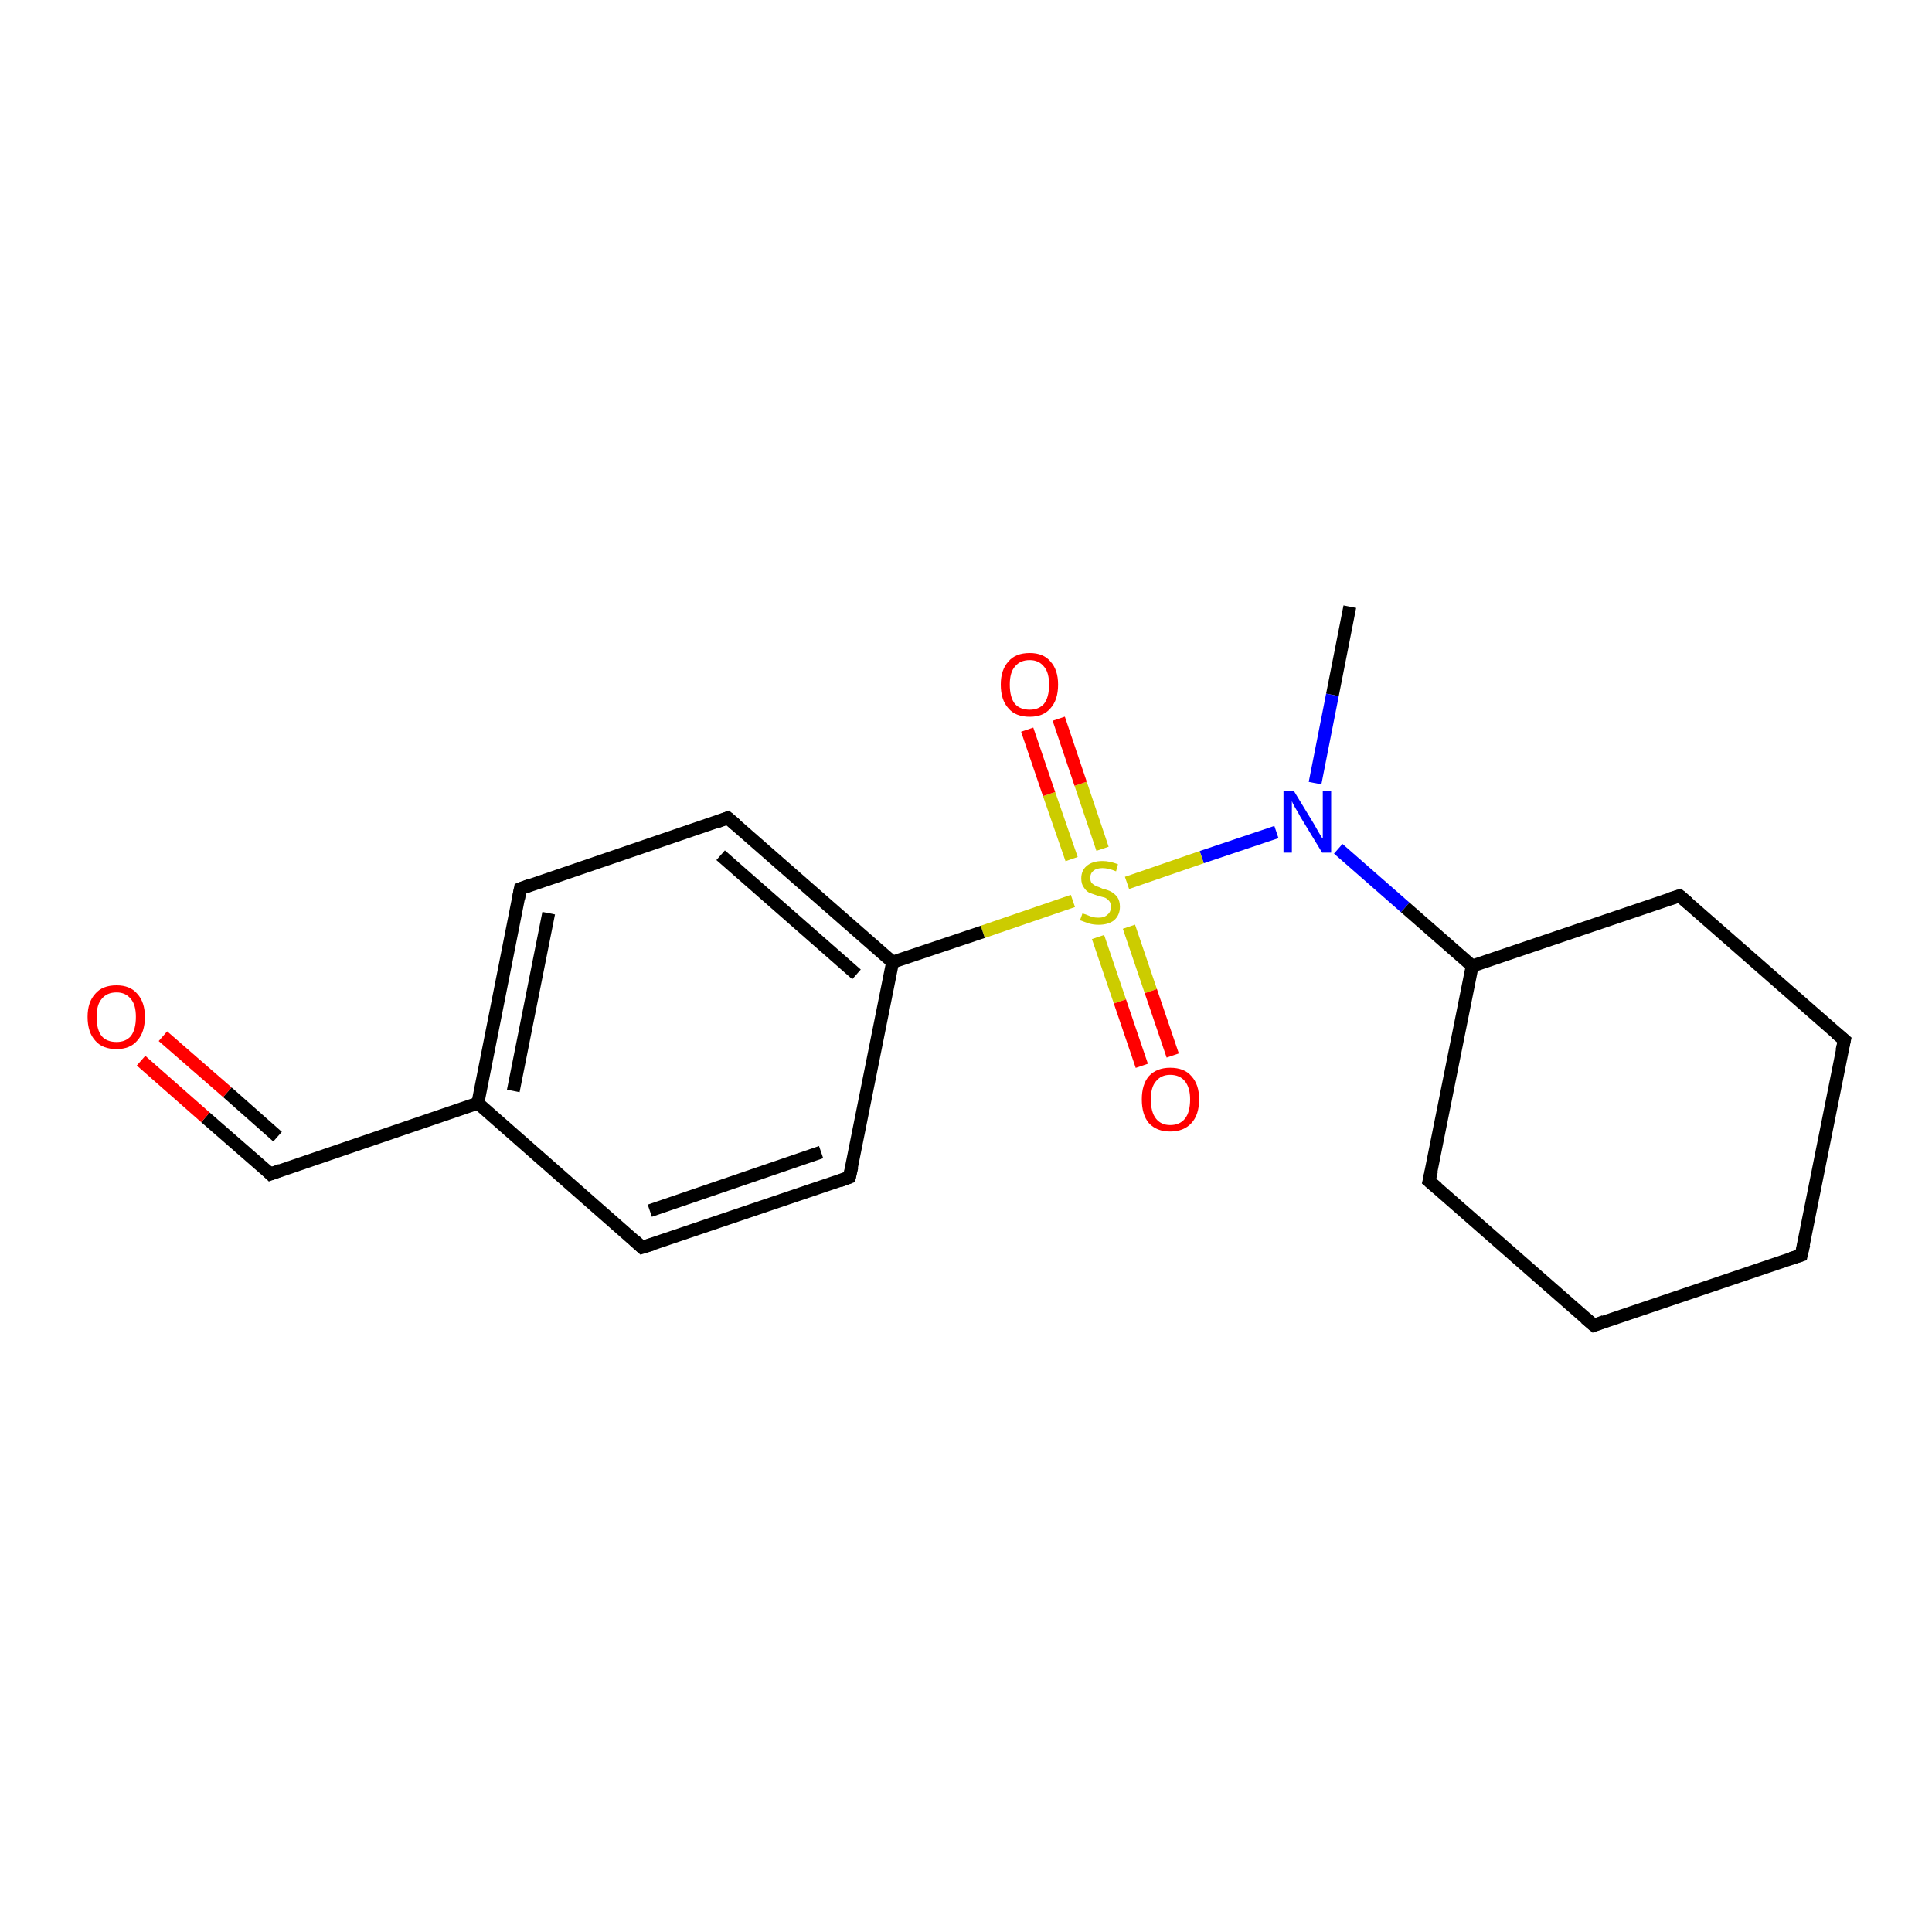 <?xml version='1.0' encoding='iso-8859-1'?>
<svg version='1.1' baseProfile='full'
              xmlns='http://www.w3.org/2000/svg'
                      xmlns:rdkit='http://www.rdkit.org/xml'
                      xmlns:xlink='http://www.w3.org/1999/xlink'
                  xml:space='preserve'
width='300px' height='300px' viewBox='0 0 300 300'>
<!-- END OF HEADER -->
<rect style='opacity:1.0;fill:#FFFFFF;stroke:none' width='300.0' height='300.0' x='0.0' y='0.0'> </rect>
<path class='bond-0 atom-0 atom-1' d='M 209.6,94.2 L 206.9,107.9' style='fill:none;fill-rule:evenodd;stroke:#000000;stroke-width:2.0px;stroke-linecap:butt;stroke-linejoin:miter;stroke-opacity:1' />
<path class='bond-0 atom-0 atom-1' d='M 206.9,107.9 L 204.2,121.6' style='fill:none;fill-rule:evenodd;stroke:#0000FF;stroke-width:2.0px;stroke-linecap:butt;stroke-linejoin:miter;stroke-opacity:1' />
<path class='bond-1 atom-1 atom-2' d='M 207.8,131.8 L 218.2,140.9' style='fill:none;fill-rule:evenodd;stroke:#0000FF;stroke-width:2.0px;stroke-linecap:butt;stroke-linejoin:miter;stroke-opacity:1' />
<path class='bond-1 atom-1 atom-2' d='M 218.2,140.9 L 228.6,150.0' style='fill:none;fill-rule:evenodd;stroke:#000000;stroke-width:2.0px;stroke-linecap:butt;stroke-linejoin:miter;stroke-opacity:1' />
<path class='bond-2 atom-2 atom-3' d='M 228.6,150.0 L 221.9,183.4' style='fill:none;fill-rule:evenodd;stroke:#000000;stroke-width:2.0px;stroke-linecap:butt;stroke-linejoin:miter;stroke-opacity:1' />
<path class='bond-3 atom-3 atom-4' d='M 221.9,183.4 L 247.5,205.8' style='fill:none;fill-rule:evenodd;stroke:#000000;stroke-width:2.0px;stroke-linecap:butt;stroke-linejoin:miter;stroke-opacity:1' />
<path class='bond-4 atom-4 atom-5' d='M 247.5,205.8 L 279.7,194.9' style='fill:none;fill-rule:evenodd;stroke:#000000;stroke-width:2.0px;stroke-linecap:butt;stroke-linejoin:miter;stroke-opacity:1' />
<path class='bond-5 atom-5 atom-6' d='M 279.7,194.9 L 286.4,161.5' style='fill:none;fill-rule:evenodd;stroke:#000000;stroke-width:2.0px;stroke-linecap:butt;stroke-linejoin:miter;stroke-opacity:1' />
<path class='bond-6 atom-6 atom-7' d='M 286.4,161.5 L 260.8,139.1' style='fill:none;fill-rule:evenodd;stroke:#000000;stroke-width:2.0px;stroke-linecap:butt;stroke-linejoin:miter;stroke-opacity:1' />
<path class='bond-7 atom-1 atom-8' d='M 198.2,129.2 L 186.6,133.1' style='fill:none;fill-rule:evenodd;stroke:#0000FF;stroke-width:2.0px;stroke-linecap:butt;stroke-linejoin:miter;stroke-opacity:1' />
<path class='bond-7 atom-1 atom-8' d='M 186.6,133.1 L 175.0,137.1' style='fill:none;fill-rule:evenodd;stroke:#CCCC00;stroke-width:2.0px;stroke-linecap:butt;stroke-linejoin:miter;stroke-opacity:1' />
<path class='bond-8 atom-8 atom-9' d='M 170.5,145.5 L 173.9,155.5' style='fill:none;fill-rule:evenodd;stroke:#CCCC00;stroke-width:2.0px;stroke-linecap:butt;stroke-linejoin:miter;stroke-opacity:1' />
<path class='bond-8 atom-8 atom-9' d='M 173.9,155.5 L 177.3,165.5' style='fill:none;fill-rule:evenodd;stroke:#FF0000;stroke-width:2.0px;stroke-linecap:butt;stroke-linejoin:miter;stroke-opacity:1' />
<path class='bond-8 atom-8 atom-9' d='M 175.3,143.9 L 178.7,153.9' style='fill:none;fill-rule:evenodd;stroke:#CCCC00;stroke-width:2.0px;stroke-linecap:butt;stroke-linejoin:miter;stroke-opacity:1' />
<path class='bond-8 atom-8 atom-9' d='M 178.7,153.9 L 182.1,163.9' style='fill:none;fill-rule:evenodd;stroke:#FF0000;stroke-width:2.0px;stroke-linecap:butt;stroke-linejoin:miter;stroke-opacity:1' />
<path class='bond-9 atom-8 atom-10' d='M 171.2,131.8 L 167.8,121.7' style='fill:none;fill-rule:evenodd;stroke:#CCCC00;stroke-width:2.0px;stroke-linecap:butt;stroke-linejoin:miter;stroke-opacity:1' />
<path class='bond-9 atom-8 atom-10' d='M 167.8,121.7 L 164.4,111.6' style='fill:none;fill-rule:evenodd;stroke:#FF0000;stroke-width:2.0px;stroke-linecap:butt;stroke-linejoin:miter;stroke-opacity:1' />
<path class='bond-9 atom-8 atom-10' d='M 166.4,133.4 L 162.9,123.3' style='fill:none;fill-rule:evenodd;stroke:#CCCC00;stroke-width:2.0px;stroke-linecap:butt;stroke-linejoin:miter;stroke-opacity:1' />
<path class='bond-9 atom-8 atom-10' d='M 162.9,123.3 L 159.5,113.3' style='fill:none;fill-rule:evenodd;stroke:#FF0000;stroke-width:2.0px;stroke-linecap:butt;stroke-linejoin:miter;stroke-opacity:1' />
<path class='bond-10 atom-8 atom-11' d='M 166.6,139.9 L 152.6,144.7' style='fill:none;fill-rule:evenodd;stroke:#CCCC00;stroke-width:2.0px;stroke-linecap:butt;stroke-linejoin:miter;stroke-opacity:1' />
<path class='bond-10 atom-8 atom-11' d='M 152.6,144.7 L 138.6,149.4' style='fill:none;fill-rule:evenodd;stroke:#000000;stroke-width:2.0px;stroke-linecap:butt;stroke-linejoin:miter;stroke-opacity:1' />
<path class='bond-11 atom-11 atom-12' d='M 138.6,149.4 L 113.0,127.0' style='fill:none;fill-rule:evenodd;stroke:#000000;stroke-width:2.0px;stroke-linecap:butt;stroke-linejoin:miter;stroke-opacity:1' />
<path class='bond-11 atom-11 atom-12' d='M 133.0,151.3 L 111.9,132.8' style='fill:none;fill-rule:evenodd;stroke:#000000;stroke-width:2.0px;stroke-linecap:butt;stroke-linejoin:miter;stroke-opacity:1' />
<path class='bond-12 atom-12 atom-13' d='M 113.0,127.0 L 80.8,138.0' style='fill:none;fill-rule:evenodd;stroke:#000000;stroke-width:2.0px;stroke-linecap:butt;stroke-linejoin:miter;stroke-opacity:1' />
<path class='bond-13 atom-13 atom-14' d='M 80.8,138.0 L 74.2,171.3' style='fill:none;fill-rule:evenodd;stroke:#000000;stroke-width:2.0px;stroke-linecap:butt;stroke-linejoin:miter;stroke-opacity:1' />
<path class='bond-13 atom-13 atom-14' d='M 85.2,141.8 L 79.7,169.4' style='fill:none;fill-rule:evenodd;stroke:#000000;stroke-width:2.0px;stroke-linecap:butt;stroke-linejoin:miter;stroke-opacity:1' />
<path class='bond-14 atom-14 atom-15' d='M 74.2,171.3 L 42.0,182.3' style='fill:none;fill-rule:evenodd;stroke:#000000;stroke-width:2.0px;stroke-linecap:butt;stroke-linejoin:miter;stroke-opacity:1' />
<path class='bond-15 atom-15 atom-16' d='M 42.0,182.3 L 31.9,173.5' style='fill:none;fill-rule:evenodd;stroke:#000000;stroke-width:2.0px;stroke-linecap:butt;stroke-linejoin:miter;stroke-opacity:1' />
<path class='bond-15 atom-15 atom-16' d='M 31.9,173.5 L 21.9,164.7' style='fill:none;fill-rule:evenodd;stroke:#FF0000;stroke-width:2.0px;stroke-linecap:butt;stroke-linejoin:miter;stroke-opacity:1' />
<path class='bond-15 atom-15 atom-16' d='M 43.1,176.5 L 35.3,169.6' style='fill:none;fill-rule:evenodd;stroke:#000000;stroke-width:2.0px;stroke-linecap:butt;stroke-linejoin:miter;stroke-opacity:1' />
<path class='bond-15 atom-15 atom-16' d='M 35.3,169.6 L 25.3,160.9' style='fill:none;fill-rule:evenodd;stroke:#FF0000;stroke-width:2.0px;stroke-linecap:butt;stroke-linejoin:miter;stroke-opacity:1' />
<path class='bond-16 atom-14 atom-17' d='M 74.2,171.3 L 99.7,193.7' style='fill:none;fill-rule:evenodd;stroke:#000000;stroke-width:2.0px;stroke-linecap:butt;stroke-linejoin:miter;stroke-opacity:1' />
<path class='bond-17 atom-17 atom-18' d='M 99.7,193.7 L 131.9,182.8' style='fill:none;fill-rule:evenodd;stroke:#000000;stroke-width:2.0px;stroke-linecap:butt;stroke-linejoin:miter;stroke-opacity:1' />
<path class='bond-17 atom-17 atom-18' d='M 100.9,188.0 L 127.5,178.9' style='fill:none;fill-rule:evenodd;stroke:#000000;stroke-width:2.0px;stroke-linecap:butt;stroke-linejoin:miter;stroke-opacity:1' />
<path class='bond-18 atom-7 atom-2' d='M 260.8,139.1 L 228.6,150.0' style='fill:none;fill-rule:evenodd;stroke:#000000;stroke-width:2.0px;stroke-linecap:butt;stroke-linejoin:miter;stroke-opacity:1' />
<path class='bond-19 atom-18 atom-11' d='M 131.9,182.8 L 138.6,149.4' style='fill:none;fill-rule:evenodd;stroke:#000000;stroke-width:2.0px;stroke-linecap:butt;stroke-linejoin:miter;stroke-opacity:1' />
<path d='M 222.3,181.7 L 221.9,183.4 L 223.2,184.5' style='fill:none;stroke:#000000;stroke-width:2.0px;stroke-linecap:butt;stroke-linejoin:miter;stroke-opacity:1;' />
<path d='M 246.2,204.7 L 247.5,205.8 L 249.1,205.2' style='fill:none;stroke:#000000;stroke-width:2.0px;stroke-linecap:butt;stroke-linejoin:miter;stroke-opacity:1;' />
<path d='M 278.1,195.4 L 279.7,194.9 L 280.1,193.2' style='fill:none;stroke:#000000;stroke-width:2.0px;stroke-linecap:butt;stroke-linejoin:miter;stroke-opacity:1;' />
<path d='M 286.0,163.2 L 286.4,161.5 L 285.1,160.4' style='fill:none;stroke:#000000;stroke-width:2.0px;stroke-linecap:butt;stroke-linejoin:miter;stroke-opacity:1;' />
<path d='M 262.1,140.2 L 260.8,139.1 L 259.2,139.6' style='fill:none;stroke:#000000;stroke-width:2.0px;stroke-linecap:butt;stroke-linejoin:miter;stroke-opacity:1;' />
<path d='M 114.3,128.1 L 113.0,127.0 L 111.4,127.6' style='fill:none;stroke:#000000;stroke-width:2.0px;stroke-linecap:butt;stroke-linejoin:miter;stroke-opacity:1;' />
<path d='M 82.4,137.4 L 80.8,138.0 L 80.5,139.6' style='fill:none;stroke:#000000;stroke-width:2.0px;stroke-linecap:butt;stroke-linejoin:miter;stroke-opacity:1;' />
<path d='M 43.6,181.7 L 42.0,182.3 L 41.5,181.8' style='fill:none;stroke:#000000;stroke-width:2.0px;stroke-linecap:butt;stroke-linejoin:miter;stroke-opacity:1;' />
<path d='M 98.5,192.6 L 99.7,193.7 L 101.3,193.2' style='fill:none;stroke:#000000;stroke-width:2.0px;stroke-linecap:butt;stroke-linejoin:miter;stroke-opacity:1;' />
<path d='M 130.3,183.4 L 131.9,182.8 L 132.3,181.1' style='fill:none;stroke:#000000;stroke-width:2.0px;stroke-linecap:butt;stroke-linejoin:miter;stroke-opacity:1;' />
<path class='atom-1' d='M 200.9 122.8
L 204.0 127.9
Q 204.3 128.4, 204.8 129.3
Q 205.3 130.2, 205.4 130.2
L 205.4 122.8
L 206.7 122.8
L 206.7 132.4
L 205.3 132.4
L 201.9 126.8
Q 201.6 126.2, 201.1 125.4
Q 200.7 124.7, 200.6 124.4
L 200.6 132.4
L 199.3 132.4
L 199.3 122.8
L 200.9 122.8
' fill='#0000FF'/>
<path class='atom-8' d='M 168.1 141.8
Q 168.2 141.9, 168.6 142.0
Q 169.1 142.2, 169.6 142.4
Q 170.1 142.5, 170.6 142.5
Q 171.5 142.5, 172.0 142.0
Q 172.5 141.6, 172.5 140.8
Q 172.5 140.3, 172.3 140.0
Q 172.0 139.6, 171.6 139.4
Q 171.2 139.3, 170.5 139.1
Q 169.6 138.8, 169.1 138.6
Q 168.6 138.3, 168.3 137.8
Q 167.9 137.3, 167.9 136.4
Q 167.9 135.2, 168.7 134.5
Q 169.6 133.7, 171.2 133.7
Q 172.3 133.7, 173.6 134.2
L 173.3 135.3
Q 172.1 134.8, 171.2 134.8
Q 170.3 134.8, 169.8 135.2
Q 169.3 135.6, 169.3 136.3
Q 169.3 136.8, 169.5 137.1
Q 169.8 137.4, 170.2 137.6
Q 170.6 137.7, 171.2 138.0
Q 172.1 138.2, 172.6 138.5
Q 173.1 138.8, 173.5 139.3
Q 173.9 139.9, 173.9 140.8
Q 173.9 142.1, 173.0 142.9
Q 172.1 143.6, 170.6 143.6
Q 169.8 143.6, 169.1 143.4
Q 168.5 143.2, 167.7 142.9
L 168.1 141.8
' fill='#CCCC00'/>
<path class='atom-9' d='M 177.3 170.7
Q 177.3 168.4, 178.4 167.1
Q 179.6 165.8, 181.7 165.8
Q 183.9 165.8, 185.0 167.1
Q 186.2 168.4, 186.2 170.7
Q 186.2 173.1, 185.0 174.4
Q 183.8 175.7, 181.7 175.7
Q 179.6 175.7, 178.4 174.4
Q 177.3 173.1, 177.3 170.7
M 181.7 174.7
Q 183.2 174.7, 184.0 173.7
Q 184.8 172.7, 184.8 170.7
Q 184.8 168.9, 184.0 167.9
Q 183.2 166.9, 181.7 166.9
Q 180.3 166.9, 179.5 167.9
Q 178.7 168.8, 178.7 170.7
Q 178.7 172.7, 179.5 173.7
Q 180.3 174.7, 181.7 174.7
' fill='#FF0000'/>
<path class='atom-10' d='M 155.4 106.3
Q 155.4 104.0, 156.6 102.7
Q 157.7 101.4, 159.9 101.4
Q 162.0 101.4, 163.1 102.7
Q 164.3 104.0, 164.3 106.3
Q 164.3 108.7, 163.1 110.0
Q 162.0 111.3, 159.9 111.3
Q 157.7 111.3, 156.6 110.0
Q 155.4 108.7, 155.4 106.3
M 159.9 110.2
Q 161.3 110.2, 162.1 109.3
Q 162.9 108.3, 162.9 106.3
Q 162.9 104.4, 162.1 103.5
Q 161.3 102.5, 159.9 102.5
Q 158.4 102.5, 157.6 103.5
Q 156.8 104.4, 156.8 106.3
Q 156.8 108.3, 157.6 109.3
Q 158.4 110.2, 159.9 110.2
' fill='#FF0000'/>
<path class='atom-16' d='M 13.6 157.9
Q 13.6 155.6, 14.8 154.3
Q 15.9 153.0, 18.1 153.0
Q 20.2 153.0, 21.3 154.3
Q 22.5 155.6, 22.5 157.9
Q 22.5 160.3, 21.3 161.6
Q 20.2 162.9, 18.1 162.9
Q 15.9 162.9, 14.8 161.6
Q 13.6 160.3, 13.6 157.9
M 18.1 161.8
Q 19.5 161.8, 20.3 160.9
Q 21.1 159.9, 21.1 157.9
Q 21.1 156.0, 20.3 155.1
Q 19.5 154.1, 18.1 154.1
Q 16.6 154.1, 15.8 155.1
Q 15.0 156.0, 15.0 157.9
Q 15.0 159.9, 15.8 160.9
Q 16.6 161.8, 18.1 161.8
' fill='#FF0000'/>
</svg>
